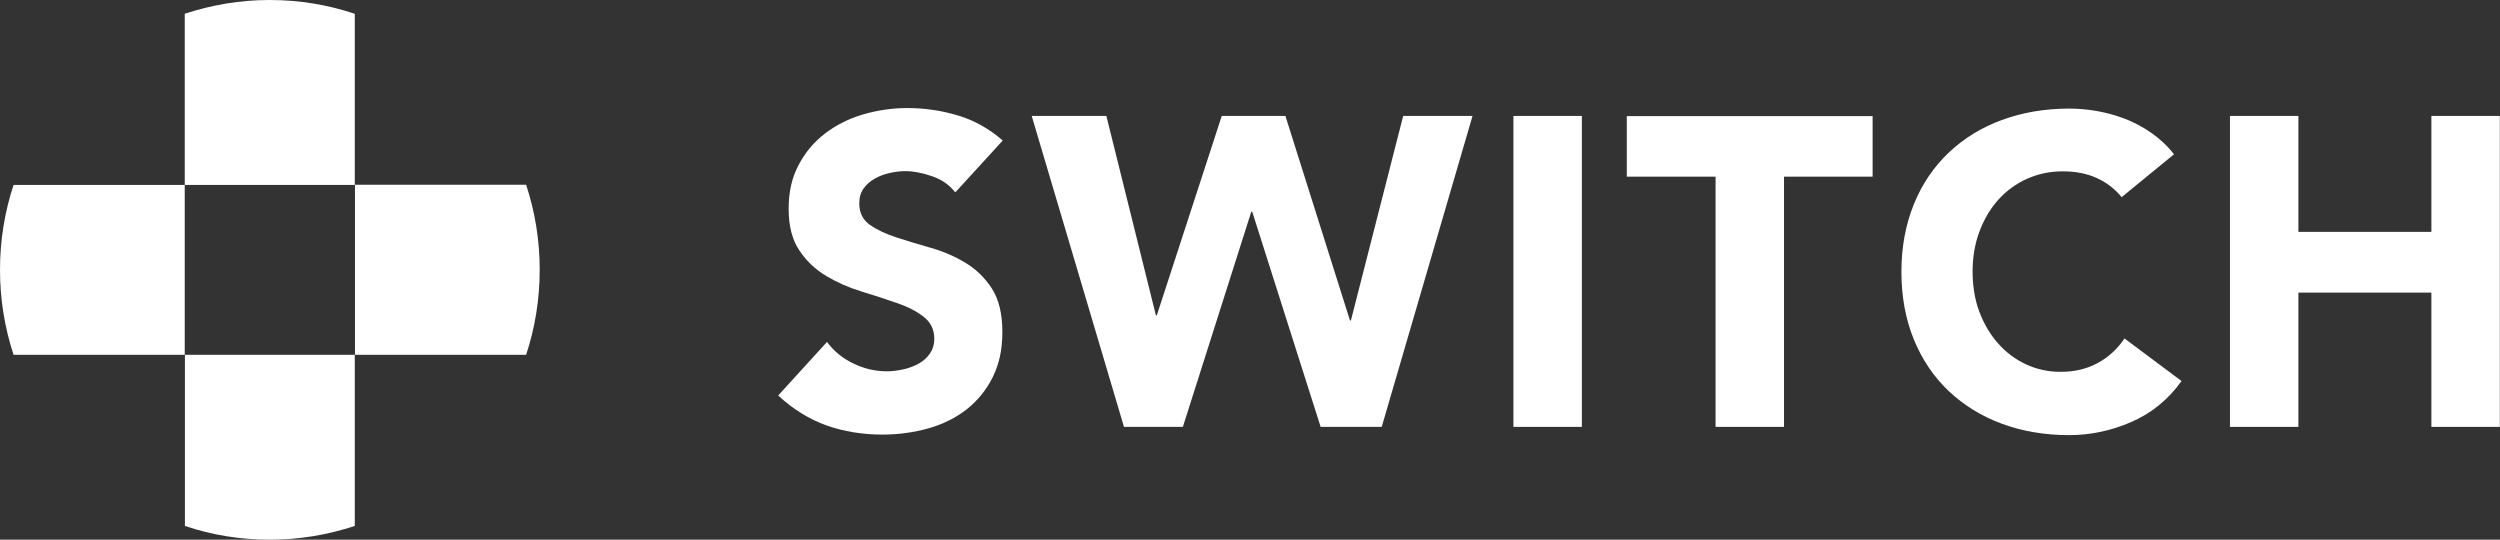 <?xml version="1.0" encoding="UTF-8"?>
<svg id="Layer_2" data-name="Layer 2" xmlns="http://www.w3.org/2000/svg" viewBox="0 0 136.28 29.42">
  <rect x="0" y="0" width="136.28" height="29.42" fill="#333333" stroke="none"/>
  <defs>
    <style>
      .cls-1 {
        fill: #fff;
        stroke-width: 0px;
      }
    </style>
  </defs>
  <g id="Layer_1-2" data-name="Layer 1">
    <g>
      <g>
        <path class="cls-1" d="M52.05,10.46c-.3-.38-.71-.67-1.23-.85-.52-.18-1.01-.28-1.47-.28-.27,0-.55.03-.84.1-.29.06-.56.16-.81.3-.26.14-.46.32-.62.54-.16.22-.24.49-.24.81,0,.51.19.9.57,1.17.38.27.87.5,1.45.69.58.19,1.21.38,1.88.57.67.19,1.3.46,1.88.81.58.35,1.07.82,1.45,1.41.38.59.57,1.38.57,2.37s-.18,1.76-.53,2.47c-.35.7-.83,1.28-1.42,1.75-.6.46-1.29.81-2.08,1.03s-1.62.34-2.5.34c-1.1,0-2.12-.17-3.06-.5-.94-.34-1.82-.88-2.63-1.63l2.66-2.92c.38.51.87.91,1.45,1.18.58.28,1.18.42,1.81.42.3,0,.61-.04.92-.11.31-.07.59-.18.84-.32.25-.14.45-.33.6-.55.15-.22.23-.49.23-.79,0-.51-.2-.91-.59-1.21-.39-.3-.88-.55-1.47-.75-.59-.21-1.23-.41-1.91-.62-.69-.21-1.32-.49-1.91-.84-.59-.35-1.08-.81-1.47-1.39-.39-.57-.59-1.33-.59-2.27s.18-1.71.54-2.39c.36-.69.84-1.26,1.44-1.72.6-.46,1.29-.81,2.07-1.04.78-.23,1.59-.35,2.42-.35.96,0,1.88.14,2.78.41.89.27,1.7.73,2.42,1.36l-2.56,2.8Z"/>
        <path class="cls-1" d="M56.24,6.32h4.07l2.7,10.87h.05l3.54-10.87h3.47l3.52,11.15h.05l2.85-11.15h3.78l-4.95,16.95h-3.33l-3.73-11.73h-.05l-3.73,11.73h-3.21l-5.03-16.95Z"/>
        <path class="cls-1" d="M82.5,6.32h3.73v16.95h-3.73V6.32Z"/>
        <path class="cls-1" d="M93.51,9.63h-4.83v-3.3h13.4v3.3h-4.83v13.64h-3.73v-13.64Z"/>
        <path class="cls-1" d="M115.64,10.73c-.37-.45-.82-.79-1.35-1.03-.53-.24-1.15-.36-1.85-.36s-1.35.14-1.95.41c-.6.27-1.12.65-1.56,1.14-.44.49-.78,1.07-1.03,1.74-.25.67-.37,1.4-.37,2.18s.12,1.53.37,2.19c.25.66.59,1.24,1.02,1.72.43.49.94.87,1.52,1.14.58.27,1.21.41,1.88.41.77,0,1.44-.16,2.03-.48.59-.32,1.08-.77,1.46-1.34l3.11,2.32c-.72,1.01-1.63,1.75-2.73,2.23-1.1.48-2.23.72-3.4.72-1.32,0-2.55-.21-3.66-.62-1.12-.41-2.08-1.01-2.9-1.78-.81-.77-1.45-1.71-1.9-2.81s-.68-2.33-.68-3.69.23-2.58.68-3.69,1.09-2.04,1.9-2.81c.81-.77,1.78-1.37,2.9-1.78,1.12-.41,2.34-.62,3.66-.62.48,0,.98.04,1.5.13.52.09,1.03.23,1.53.42s.99.45,1.45.77c.46.32.88.71,1.24,1.17l-2.87,2.35Z"/>
        <path class="cls-1" d="M121.56,6.32h3.73v6.32h7.25v-6.32h3.73v16.95h-3.73v-7.32h-7.25v7.32h-3.73V6.32Z"/>
      </g>
      <g>
        <path class="cls-1" d="M19.34.75v9.33h-9.27V.75c1.46-.48,3.01-.75,4.63-.75s3.18.26,4.63.75Z"/>
        <path class="cls-1" d="M19.34,19.34v9.33c-1.46.48-3.01.75-4.63.75s-3.18-.26-4.63-.75v-9.33h9.27Z"/>
        <path class="cls-1" d="M10.07,10.07v9.27H.74c-.48-1.46-.74-3.01-.74-4.63s.26-3.18.74-4.63h9.33Z"/>
        <path class="cls-1" d="M29.42,14.71c0,1.62-.26,3.18-.74,4.63h-9.33v-9.27h9.33c.48,1.46.74,3.01.74,4.63Z"/>
      </g>
    </g>
  </g>
</svg>